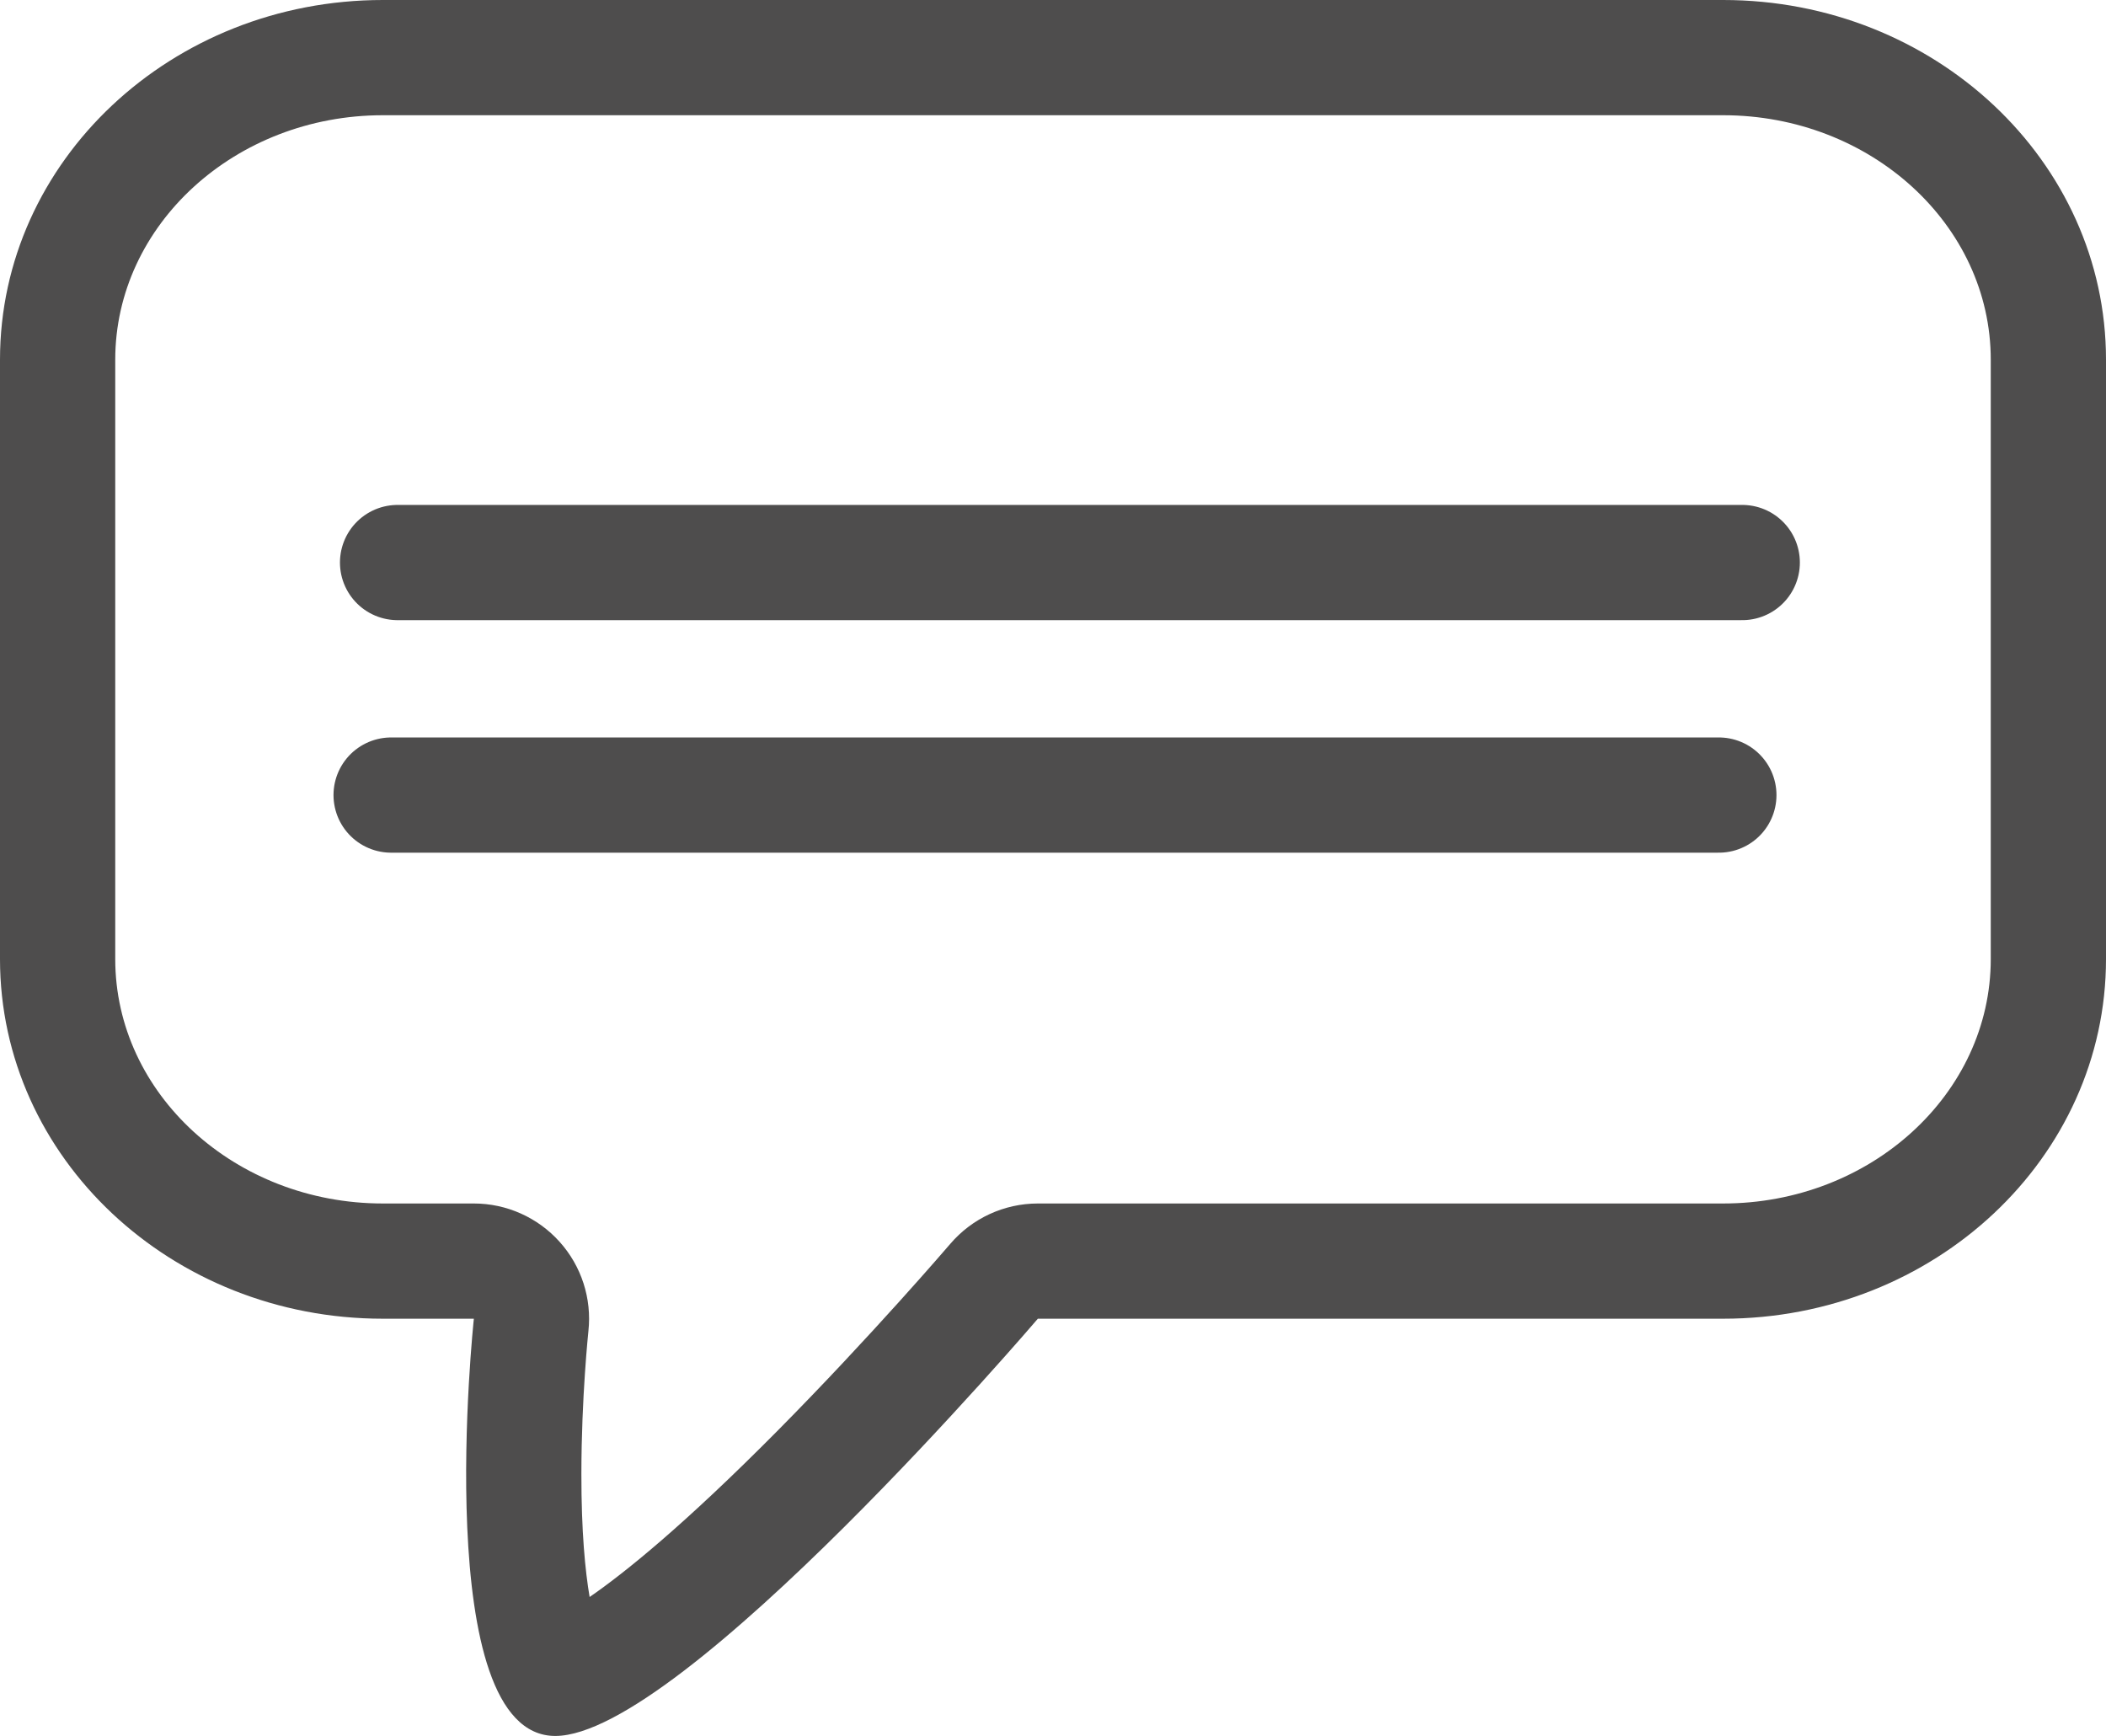 <svg xmlns="http://www.w3.org/2000/svg" width="36.55" height="30.131" viewBox="0 0 36.55 30.131">
  <g id="نظرات" transform="translate(-1842 -578)">
    <g id="Path_13" data-name="Path 13" transform="translate(1842 578)" fill="none" stroke-linecap="round" stroke-linejoin="round">
      <path d="M6.645,0H29.9A6.453,6.453,0,0,1,36.55,6.243v10.4A6.453,6.453,0,0,1,29.9,22.889H18.012s-6.184,7.242-8.375,7.242-1.414-7.242-1.414-7.242H6.645A6.453,6.453,0,0,1,0,16.647V6.243A6.453,6.453,0,0,1,6.645,0Z" stroke="none"/>
      <path d="M 6.645 2 C 4.084 2 2 3.903 2 6.243 L 2 16.647 C 2 18.986 4.084 20.889 6.645 20.889 L 8.224 20.889 C 8.791 20.889 9.332 21.131 9.711 21.553 C 10.091 21.975 10.273 22.538 10.212 23.103 C 10.211 23.114 10.091 24.25 10.09 25.579 C 10.089 26.584 10.156 27.267 10.233 27.719 C 10.847 27.296 11.878 26.464 13.488 24.84 C 15.115 23.198 16.478 21.606 16.491 21.591 C 16.871 21.146 17.427 20.889 18.012 20.889 L 29.905 20.889 C 32.466 20.889 34.55 18.986 34.55 16.647 L 34.55 6.243 C 34.55 3.903 32.466 2 29.905 2 L 6.645 2 M 6.645 1.9073486328125e-06 L 29.905 1.9073486328125e-06 C 33.575 1.9073486328125e-06 36.55 2.795 36.55 6.243 L 36.55 16.647 C 36.55 20.095 33.575 22.889 29.905 22.889 L 18.012 22.889 C 18.012 22.889 11.828 30.131 9.637 30.131 C 7.447 30.131 8.224 22.889 8.224 22.889 L 6.645 22.889 C 2.975 22.889 -3.814697265625e-06 20.095 -3.814697265625e-06 16.647 L -3.814697265625e-06 6.243 C -3.814697265625e-06 2.795 2.975 1.9073486328125e-06 6.645 1.9073486328125e-06 Z" stroke="none" fill="#4e4d4d"/>
    </g>
    <path id="Path_14" data-name="Path 14" d="M1871.831,592.225h-23.043" transform="translate(0 -0.425)" fill="none" stroke="#4e4d4d" stroke-linecap="round" stroke-width="2"/>
    <path id="Path_15" data-name="Path 15" d="M1872.237,586.423H1848.9" transform="translate(0 1.341)" fill="none" stroke="#4e4d4d" stroke-linecap="round" stroke-width="2"/>
  </g>
</svg>
